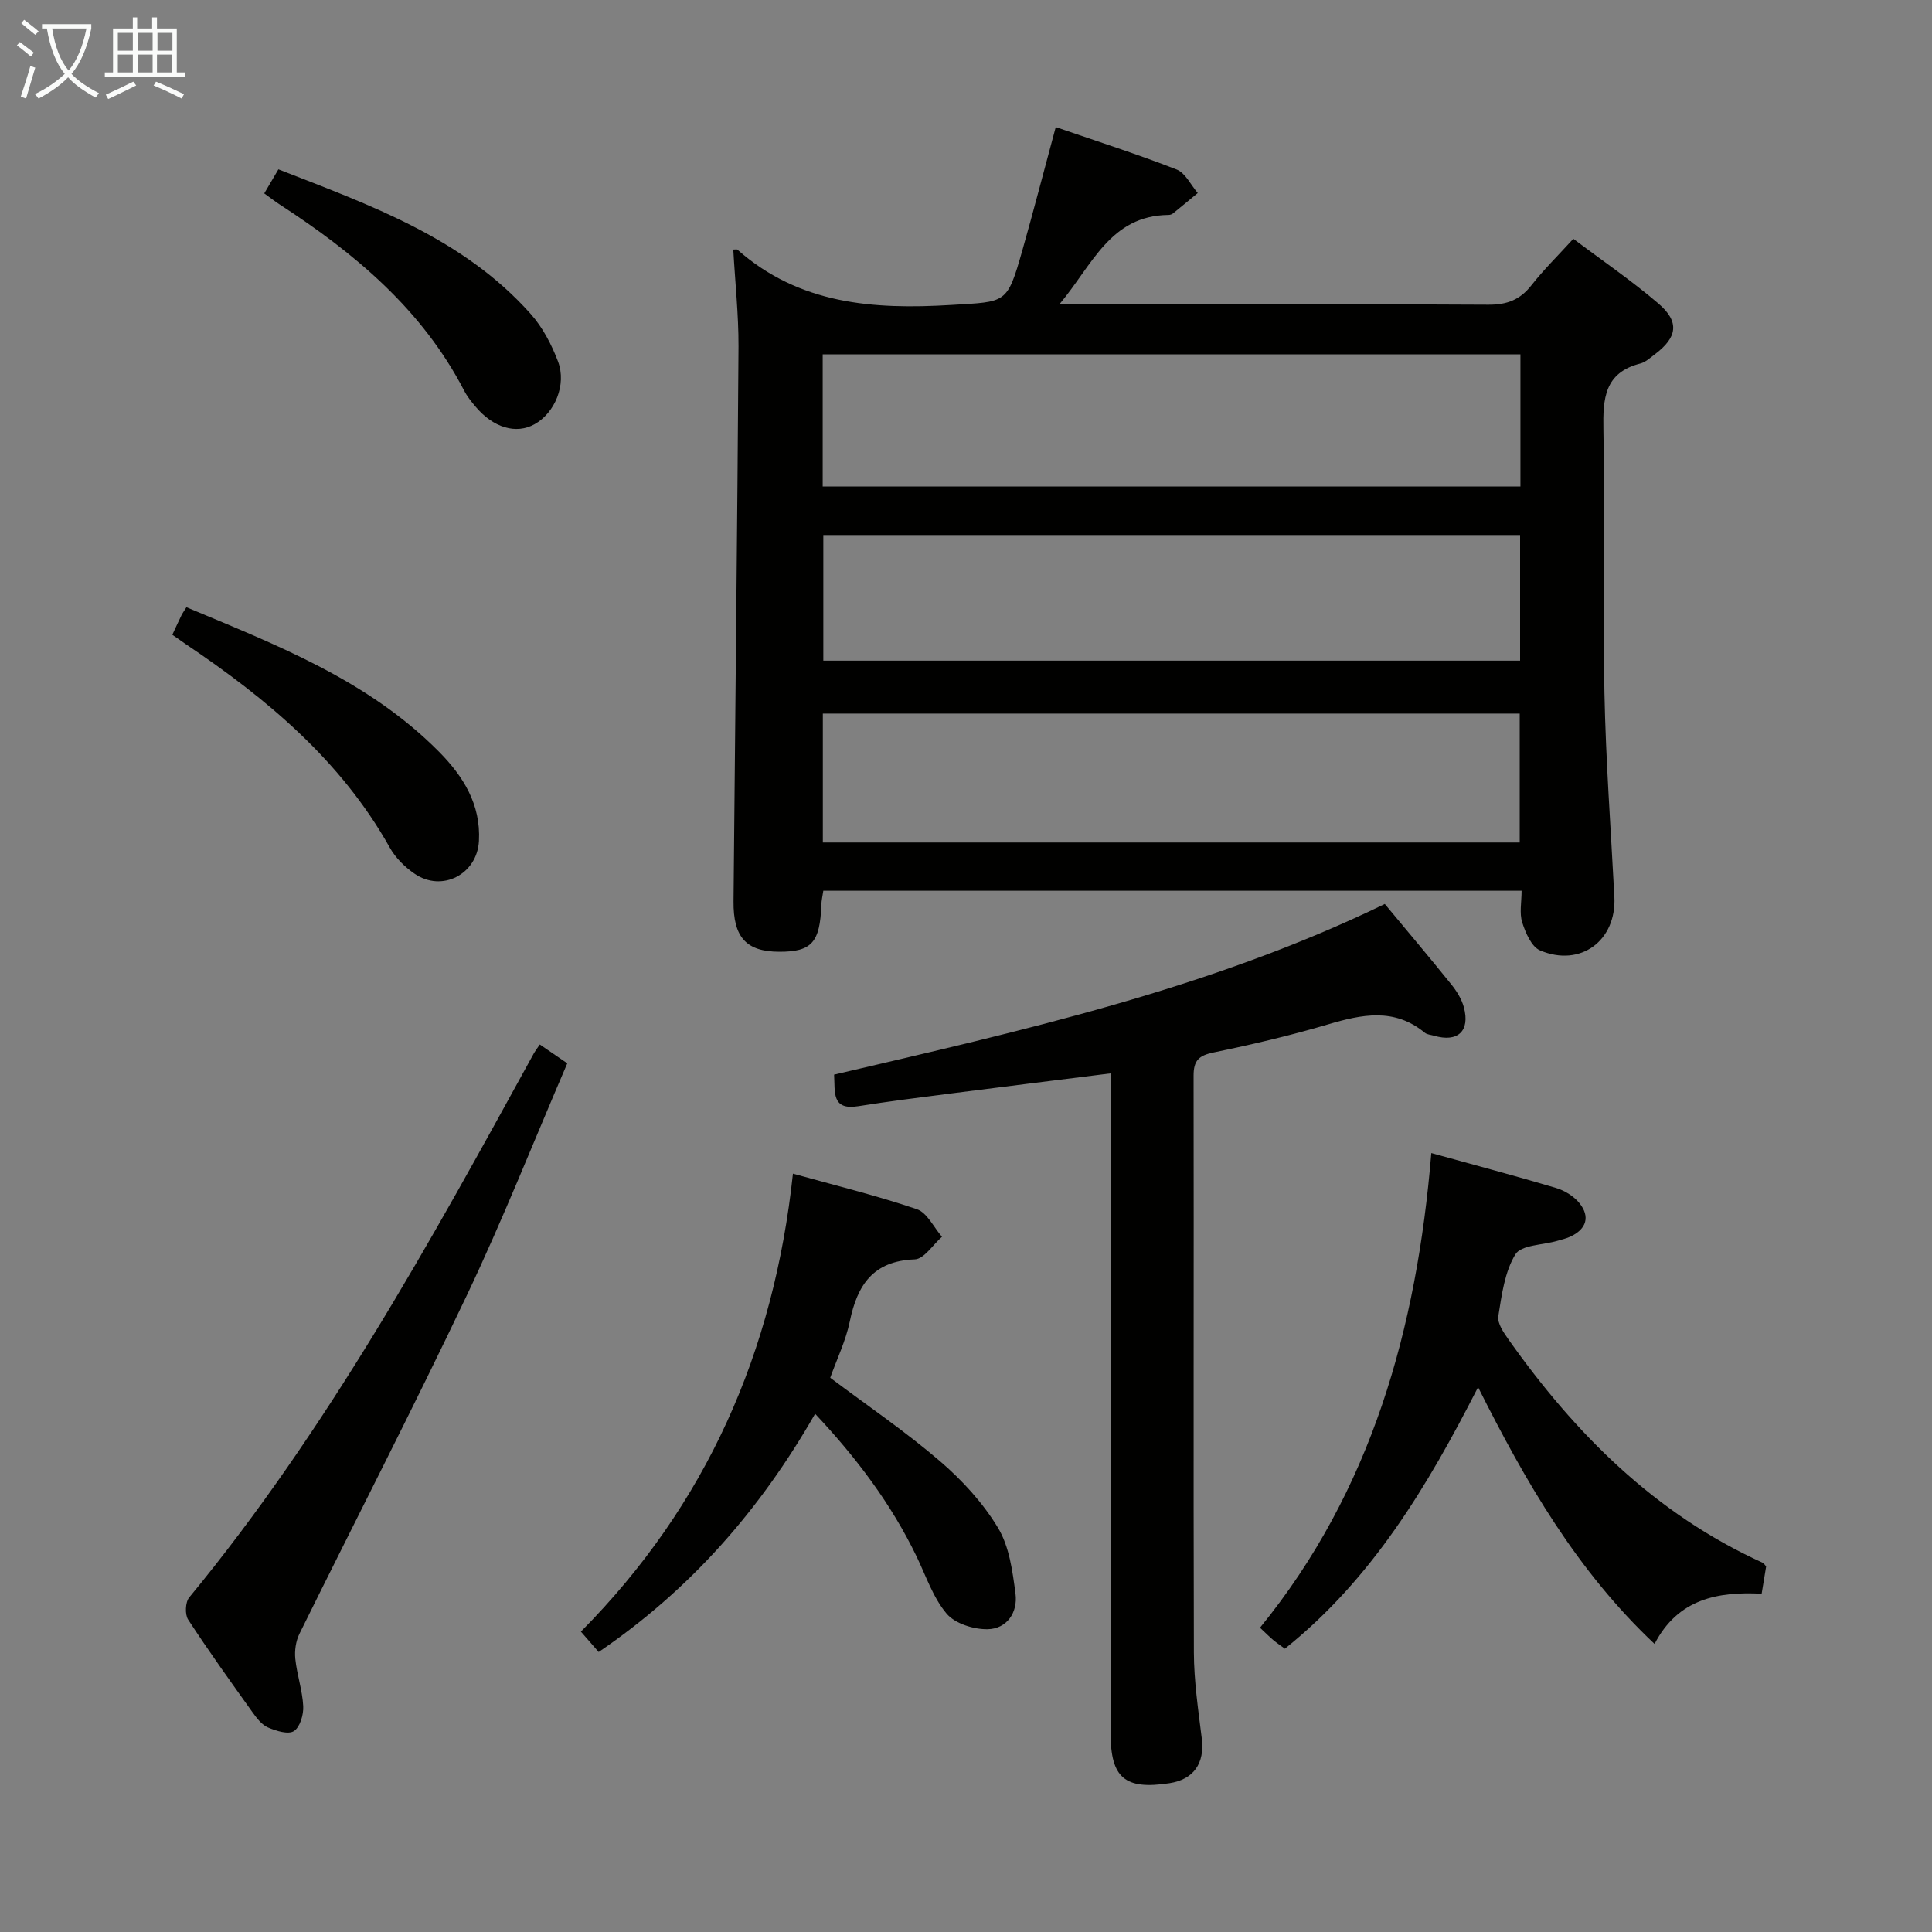 <svg enable-background="new 0 0 400 400" viewBox="0 0 400 400" xmlns="http://www.w3.org/2000/svg"><rect x="0" y="0" width="400" height="400" fill="#808080" stroke="none"/><g fill="#010100"><path d="m151.82 51.67c.52 0 .75-.07.84.01 12.83 11.33 28.14 12.44 44.29 11.46 11.43-.7 11.53-.12 14.69-11.21 2.35-8.27 4.5-16.61 6.94-25.62 8.54 2.94 16.88 5.61 25.02 8.78 1.82.71 2.94 3.2 4.38 4.87-1.71 1.41-3.4 2.84-5.13 4.23-.24.2-.62.31-.94.31-12.06.15-15.71 10.32-22.57 18.5h5.86c27.65 0 55.31-.08 82.96.09 3.86.02 6.55-1.02 8.91-4.03 2.55-3.25 5.53-6.17 8.67-9.62 6.01 4.53 12.06 8.65 17.6 13.39 4.46 3.81 3.96 7.03-.78 10.57-.93.7-1.87 1.58-2.94 1.86-7.43 1.89-7.77 7.24-7.65 13.66.34 18.15-.15 36.32.21 54.47.28 14.12 1.33 28.22 2.06 42.32.46 9.02-7.01 14.62-15.39 11.06-1.77-.75-3-3.64-3.69-5.79-.61-1.92-.13-4.19-.13-6.56-48.44 0-96.34 0-144.57 0-.15 1.05-.38 1.98-.41 2.92-.27 7.79-2 9.73-8.72 9.71-6.79-.02-9.53-2.95-9.46-10.44.34-38.29.78-76.59 1.03-114.88.02-6.61-.7-13.23-1.08-20.06zm162.97 21.7c-48.44 0-96.44 0-144.46 0v27.35h144.46c0-9.2 0-18.12 0-27.35zm-144.43 101.06h144.28c0-9.14 0-17.88 0-26.69-48.28 0-96.21 0-144.28 0zm144.36-37.65c0-9.01 0-17.43 0-26.01-48.29 0-96.29 0-144.26 0v26.01z"/><path d="m286.71 187.16c4.65 5.61 9.27 11.06 13.75 16.63 1.12 1.39 2.15 3.03 2.61 4.73 1.35 4.96-1.26 7.36-6.18 5.91-.64-.19-1.41-.22-1.89-.61-6.32-5.22-13.04-3.81-20.09-1.72-7.78 2.3-15.71 4.16-23.66 5.8-3.03.63-4.14 1.64-4.13 4.81.07 39.81-.06 79.61.06 119.42.02 5.95.91 11.91 1.64 17.84.62 5.09-1.67 8.45-6.7 9.22-9.24 1.41-12.18-1.08-12.18-10.34 0-43.47 0-86.94 0-130.42 0-1.96 0-3.92 0-6.2-11.55 1.45-22.55 2.81-33.54 4.22-6.25.8-12.51 1.59-18.74 2.58-5.56.89-4.74-2.99-4.97-6.54 38.78-9.08 77.76-17.73 114.02-35.33z"/><path d="m296.34 238.73c9.24 2.56 17.56 4.76 25.8 7.22 1.81.54 3.73 1.72 4.89 3.18 2.2 2.76 1.44 5.29-1.8 6.85-.89.43-1.88.65-2.83.93-2.99.87-7.45.83-8.65 2.78-2.23 3.65-2.84 8.42-3.54 12.81-.23 1.47 1.09 3.38 2.1 4.81 13.85 19.59 30.39 36.13 52.6 46.22.27.12.45.46.75.78-.27 1.67-.57 3.45-.93 5.65-9-.47-17.33 1.02-22.17 10.4-15.99-15.06-26.61-33.35-36.54-53.16-10.59 20.74-22 39.74-40 54.15-.89-.66-1.68-1.19-2.42-1.81-.76-.64-1.46-1.35-2.73-2.54 23.06-28.3 32.45-61.8 35.47-98.27z"/><path d="m164.17 242.99c8.8 2.45 17.35 4.54 25.65 7.36 2.14.72 3.49 3.75 5.21 5.71-1.88 1.64-3.71 4.61-5.64 4.68-8.62.32-11.89 5.28-13.45 12.85-.83 4.01-2.68 7.82-4.05 11.66 7.7 5.78 15.54 11.11 22.69 17.24 4.61 3.95 8.92 8.65 12.04 13.82 2.35 3.89 3.02 8.99 3.63 13.66.5 3.85-1.77 7.27-5.78 7.34-2.89.05-6.75-1.16-8.49-3.23-2.81-3.33-4.27-7.81-6.22-11.85-5.26-10.87-12.39-20.36-21-29.52-11.42 19.96-25.86 36.41-44.81 49.32-1.2-1.38-2.34-2.68-3.68-4.22 26.03-26.28 39.95-57.9 43.9-94.82z"/><path d="m111.76 216.25c1.92 1.32 3.53 2.42 5.69 3.9-6.94 16.13-13.34 32.34-20.8 48.04-11.19 23.54-23.14 46.72-34.67 70.1-.74 1.51-1.01 3.47-.84 5.16.34 3.29 1.47 6.51 1.64 9.79.09 1.76-.66 4.34-1.93 5.16-1.17.76-3.68-.03-5.35-.74-1.27-.54-2.31-1.88-3.17-3.08-4.54-6.36-9.11-12.71-13.37-19.25-.7-1.07-.6-3.61.21-4.59 28.51-34.6 49.95-73.66 71.4-112.73.24-.43.55-.82 1.19-1.76z"/><path d="m35.68 131.42c.78-1.67 1.32-2.87 1.9-4.05.21-.43.51-.83 1.02-1.65 18.67 7.83 37.59 15.09 52.25 29.88 5.04 5.08 8.72 10.92 8.31 18.52-.37 6.91-7.66 10.69-13.36 6.75-1.99-1.37-3.91-3.26-5.08-5.35-10.13-18.09-25.48-30.87-42.32-42.2-.8-.54-1.6-1.12-2.72-1.9z"/><path d="m54.71 40.04c1.08-1.84 1.91-3.25 2.93-4.98 19.03 7.43 38.24 14.21 52.26 29.97 2.46 2.77 4.31 6.32 5.63 9.81 1.82 4.83-.68 10.67-4.85 12.99-3.84 2.14-8.56.74-12.26-3.68-.85-1.02-1.71-2.08-2.31-3.25-8.72-16.85-22.68-28.48-38.21-38.57-.97-.63-1.87-1.34-3.19-2.29z"/></g><path d="m6.4 11.7c-1-.8-1.9-1.6-2.9-2.3l.6-.7c.9.7 1.9 1.4 2.9 2.2zm-2.1 8.3c.7-2.1 1.4-4.2 2-6.4.2.1.6.3 1 .4-.7 2.3-1.3 4.4-1.9 6.4zm3-12.8c-1.1-.9-2.1-1.7-2.9-2.4l.6-.7c1 .8 2 1.5 3 2.4zm1.4-1.3v-.9h10.2v.9c-.9 4.2-2.3 7.3-4.1 9.4 1.3 1.4 3.2 2.7 5.7 4-.2.2-.4.5-.7.9-2.5-1.4-4.4-2.7-5.7-4.2-1.4 1.5-3.5 3-6.1 4.4 0 0 0 0-.1-.1-.3-.4-.5-.7-.7-.8 2.7-1.3 4.7-2.8 6.2-4.2-1.8-2.2-3-5.3-3.7-9.4zm9.2 0h-7.1c.6 3.8 1.7 6.7 3.4 8.7 1.7-2 2.9-4.8 3.7-8.7z" fill="#fafbfa"/><path d="m31.6 3.6h.9v2.3h4.1v9.1h1.7v.9h-16.6v-.9h1.7v-9.1h4.1v-2.3h.9v2.3h3.1v-2.3zm-4 13.3.6.8c-1.9.9-3.8 1.9-5.8 2.8-.2-.3-.3-.6-.5-.9 2-.9 3.9-1.8 5.7-2.7zm-3.2-10.1v3.7h3.1v-3.7zm0 4.5v3.7h3.1v-3.7zm4.1-4.5v3.7h3.1v-3.7zm0 4.5v3.7h3.1v-3.7zm9.1 9.1c-2.1-1.1-4.1-2-5.8-2.7l.5-.8c2.2.9 4.1 1.8 5.8 2.6zm-1.9-13.6h-3.1v3.7h3.1zm-3.2 4.5v3.7h3.1v-3.7z" fill="#fafbfa"/></svg>
